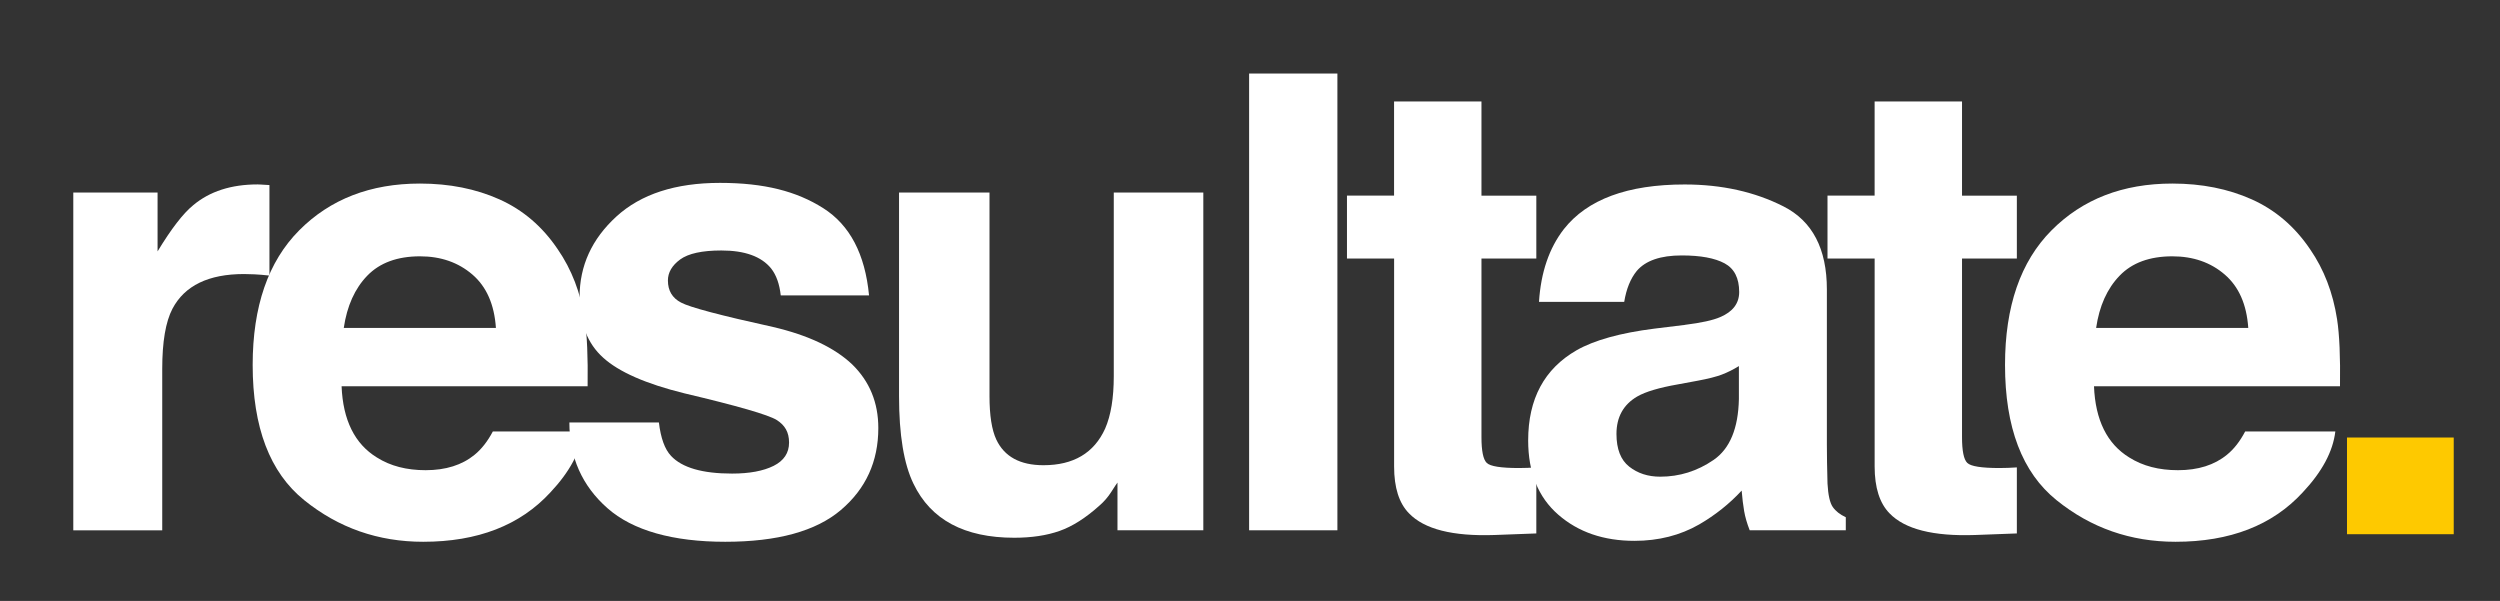 <svg width="104" height="25" viewBox="0 0 104 25" fill="none" xmlns="http://www.w3.org/2000/svg">
<rect x="0" y="0" width="104" height="25" fill="#333333" stroke="none"/>
<path d="M10.894 7.68C10.94 7.686 11.046 7.691 11.209 7.699V11.464C10.978 11.438 10.772 11.421 10.59 11.412C10.41 11.404 10.263 11.4 10.152 11.4C8.674 11.4 7.681 11.882 7.174 12.844C6.891 13.386 6.749 14.219 6.749 15.345V22.062H3.049V8.008H6.555V10.458C7.122 9.522 7.616 8.88 8.038 8.536C8.725 7.96 9.618 7.672 10.719 7.672C10.787 7.672 10.846 7.674 10.892 7.679L10.894 7.68Z" fill="white"/>
<path d="M20.776 8.294C21.757 8.733 22.566 9.425 23.204 10.373C23.78 11.208 24.152 12.177 24.323 13.279C24.422 13.924 24.462 14.855 24.445 16.068H14.21C14.267 17.477 14.757 18.467 15.68 19.032C16.24 19.386 16.916 19.56 17.706 19.56C18.542 19.56 19.223 19.346 19.746 18.916C20.03 18.684 20.284 18.362 20.502 17.949H24.253C24.153 18.782 23.701 19.629 22.892 20.488C21.633 21.854 19.871 22.538 17.605 22.538C15.734 22.538 14.085 21.962 12.656 20.808C11.226 19.656 10.511 17.781 10.511 15.182C10.511 12.748 11.156 10.881 12.446 9.583C13.737 8.284 15.412 7.636 17.471 7.636C18.693 7.636 19.796 7.855 20.776 8.294ZM15.28 11.467C14.761 12.002 14.435 12.727 14.301 13.641H20.63C20.564 12.665 20.238 11.925 19.652 11.421C19.065 10.917 18.34 10.663 17.473 10.663C16.53 10.663 15.8 10.931 15.28 11.467Z" fill="white"/>
<path d="M27.41 17.573C27.487 18.227 27.656 18.691 27.915 18.965C28.373 19.456 29.22 19.701 30.454 19.701C31.179 19.701 31.755 19.593 32.184 19.379C32.611 19.164 32.825 18.842 32.825 18.412C32.825 17.982 32.654 17.687 32.309 17.471C31.964 17.256 30.684 16.886 28.465 16.361C26.869 15.967 25.743 15.472 25.092 14.879C24.439 14.294 24.111 13.452 24.111 12.352C24.111 11.054 24.622 9.94 25.642 9.007C26.662 8.075 28.099 7.608 29.95 7.608C31.802 7.608 33.139 7.958 34.246 8.659C35.352 9.36 35.988 10.569 36.152 12.288H32.479C32.427 11.815 32.294 11.441 32.078 11.167C31.673 10.668 30.982 10.42 30.008 10.42C29.208 10.42 28.637 10.545 28.296 10.793C27.956 11.042 27.785 11.335 27.785 11.669C27.785 12.091 27.967 12.396 28.328 12.585C28.69 12.782 29.969 13.121 32.163 13.603C33.627 13.946 34.724 14.467 35.455 15.163C36.176 15.868 36.538 16.749 36.538 17.807C36.538 19.199 36.019 20.335 34.981 21.216C33.943 22.098 32.34 22.538 30.169 22.538C27.999 22.538 26.323 22.072 25.268 21.139C24.212 20.207 23.686 19.019 23.686 17.575H27.411L27.41 17.573Z" fill="white"/>
<path d="M41.163 8.008V16.478C41.163 17.277 41.257 17.879 41.445 18.283C41.78 18.996 42.433 19.353 43.408 19.353C44.656 19.353 45.512 18.846 45.973 17.832C46.213 17.282 46.333 16.557 46.333 15.653V8.008H50.058V22.06H46.487V20.075C46.453 20.117 46.367 20.246 46.23 20.462C46.093 20.676 45.93 20.867 45.741 21.029C45.167 21.546 44.612 21.899 44.077 22.087C43.54 22.276 42.913 22.37 42.193 22.37C40.12 22.37 38.723 21.623 38.003 20.128C37.6 19.303 37.4 18.086 37.4 16.48V8.008H41.164H41.163Z" fill="white"/>
<path d="M55.636 22.06H51.963V3.059H55.636V22.06Z" fill="white"/>
<path d="M56.034 10.755V8.137H57.993V4.22H61.629V8.139H63.911V10.756H61.629V18.181C61.629 18.757 61.701 19.115 61.849 19.257C61.995 19.4 62.442 19.47 63.189 19.47C63.301 19.47 63.419 19.468 63.544 19.463C63.668 19.46 63.791 19.453 63.911 19.444V22.191L62.171 22.256C60.434 22.316 59.25 22.016 58.614 21.354C58.201 20.934 57.995 20.284 57.995 19.407V10.756H56.036L56.034 10.755Z" fill="white"/>
<path d="M70.091 13.514C70.775 13.429 71.263 13.321 71.558 13.192C72.086 12.969 72.35 12.621 72.35 12.148C72.35 11.572 72.148 11.174 71.743 10.955C71.337 10.736 70.744 10.626 69.959 10.626C69.079 10.626 68.457 10.84 68.09 11.27C67.83 11.589 67.655 12.018 67.567 12.559H64.022C64.1 11.33 64.444 10.321 65.058 9.53C66.033 8.293 67.708 7.674 70.081 7.674C71.625 7.674 72.998 7.979 74.198 8.589C75.398 9.2 75.998 10.351 75.998 12.043V18.489C75.998 18.937 76.007 19.477 76.024 20.113C76.05 20.594 76.124 20.92 76.243 21.091C76.364 21.265 76.545 21.405 76.785 21.517V22.058H72.787C72.676 21.776 72.599 21.508 72.556 21.259C72.513 21.011 72.479 20.726 72.453 20.409C71.944 20.959 71.356 21.427 70.689 21.815C69.894 22.271 68.996 22.499 67.993 22.499C66.712 22.499 65.656 22.136 64.823 21.41C63.988 20.683 63.572 19.655 63.572 18.323C63.572 16.595 64.242 15.345 65.584 14.572C66.32 14.152 67.403 13.85 68.831 13.67L70.091 13.516V13.514ZM72.338 15.229C72.103 15.374 71.865 15.493 71.625 15.584C71.385 15.674 71.056 15.757 70.638 15.835L69.801 15.99C69.018 16.127 68.456 16.295 68.113 16.492C67.535 16.828 67.245 17.348 67.245 18.052C67.245 18.68 67.422 19.134 67.775 19.412C68.128 19.691 68.558 19.83 69.066 19.83C69.868 19.83 70.607 19.598 71.284 19.134C71.961 18.669 72.313 17.824 72.338 16.595V15.229Z" fill="white"/>
<path d="M76.024 10.755V8.137H77.984V4.22H81.62V8.139H83.901V10.756H81.62V18.181C81.62 18.757 81.692 19.115 81.839 19.257C81.985 19.4 82.432 19.47 83.18 19.47C83.291 19.47 83.409 19.468 83.534 19.463C83.658 19.46 83.781 19.453 83.901 19.444V22.191L82.161 22.256C80.427 22.316 79.24 22.016 78.604 21.354C78.193 20.934 77.985 20.284 77.985 19.407V10.756H76.026L76.024 10.755Z" fill="white"/>
<path d="M93.674 8.294C94.654 8.733 95.463 9.425 96.103 10.373C96.679 11.208 97.051 12.177 97.222 13.279C97.322 13.924 97.361 14.855 97.344 16.068H87.11C87.166 17.477 87.657 18.467 88.579 19.032C89.139 19.386 89.815 19.56 90.603 19.56C91.44 19.56 92.121 19.346 92.643 18.916C92.93 18.684 93.182 18.362 93.399 17.949H97.15C97.051 18.782 96.598 19.629 95.789 20.488C94.531 21.854 92.769 22.538 90.502 22.538C88.632 22.538 86.983 21.962 85.553 20.808C84.123 19.656 83.409 17.781 83.409 15.182C83.409 12.748 84.053 10.881 85.344 9.583C86.635 8.284 88.31 7.636 90.369 7.636C91.593 7.636 92.693 7.855 93.674 8.294ZM88.178 11.467C87.658 12.002 87.333 12.727 87.199 13.641H93.528C93.461 12.665 93.135 11.925 92.549 11.421C91.965 10.917 91.238 10.663 90.37 10.663C89.427 10.663 88.695 10.931 88.178 11.467Z" fill="white"/>
<path d="M102.075 18.201H97.635V22.223H102.075V18.201Z" fill="#FEC900"/>
</svg>
